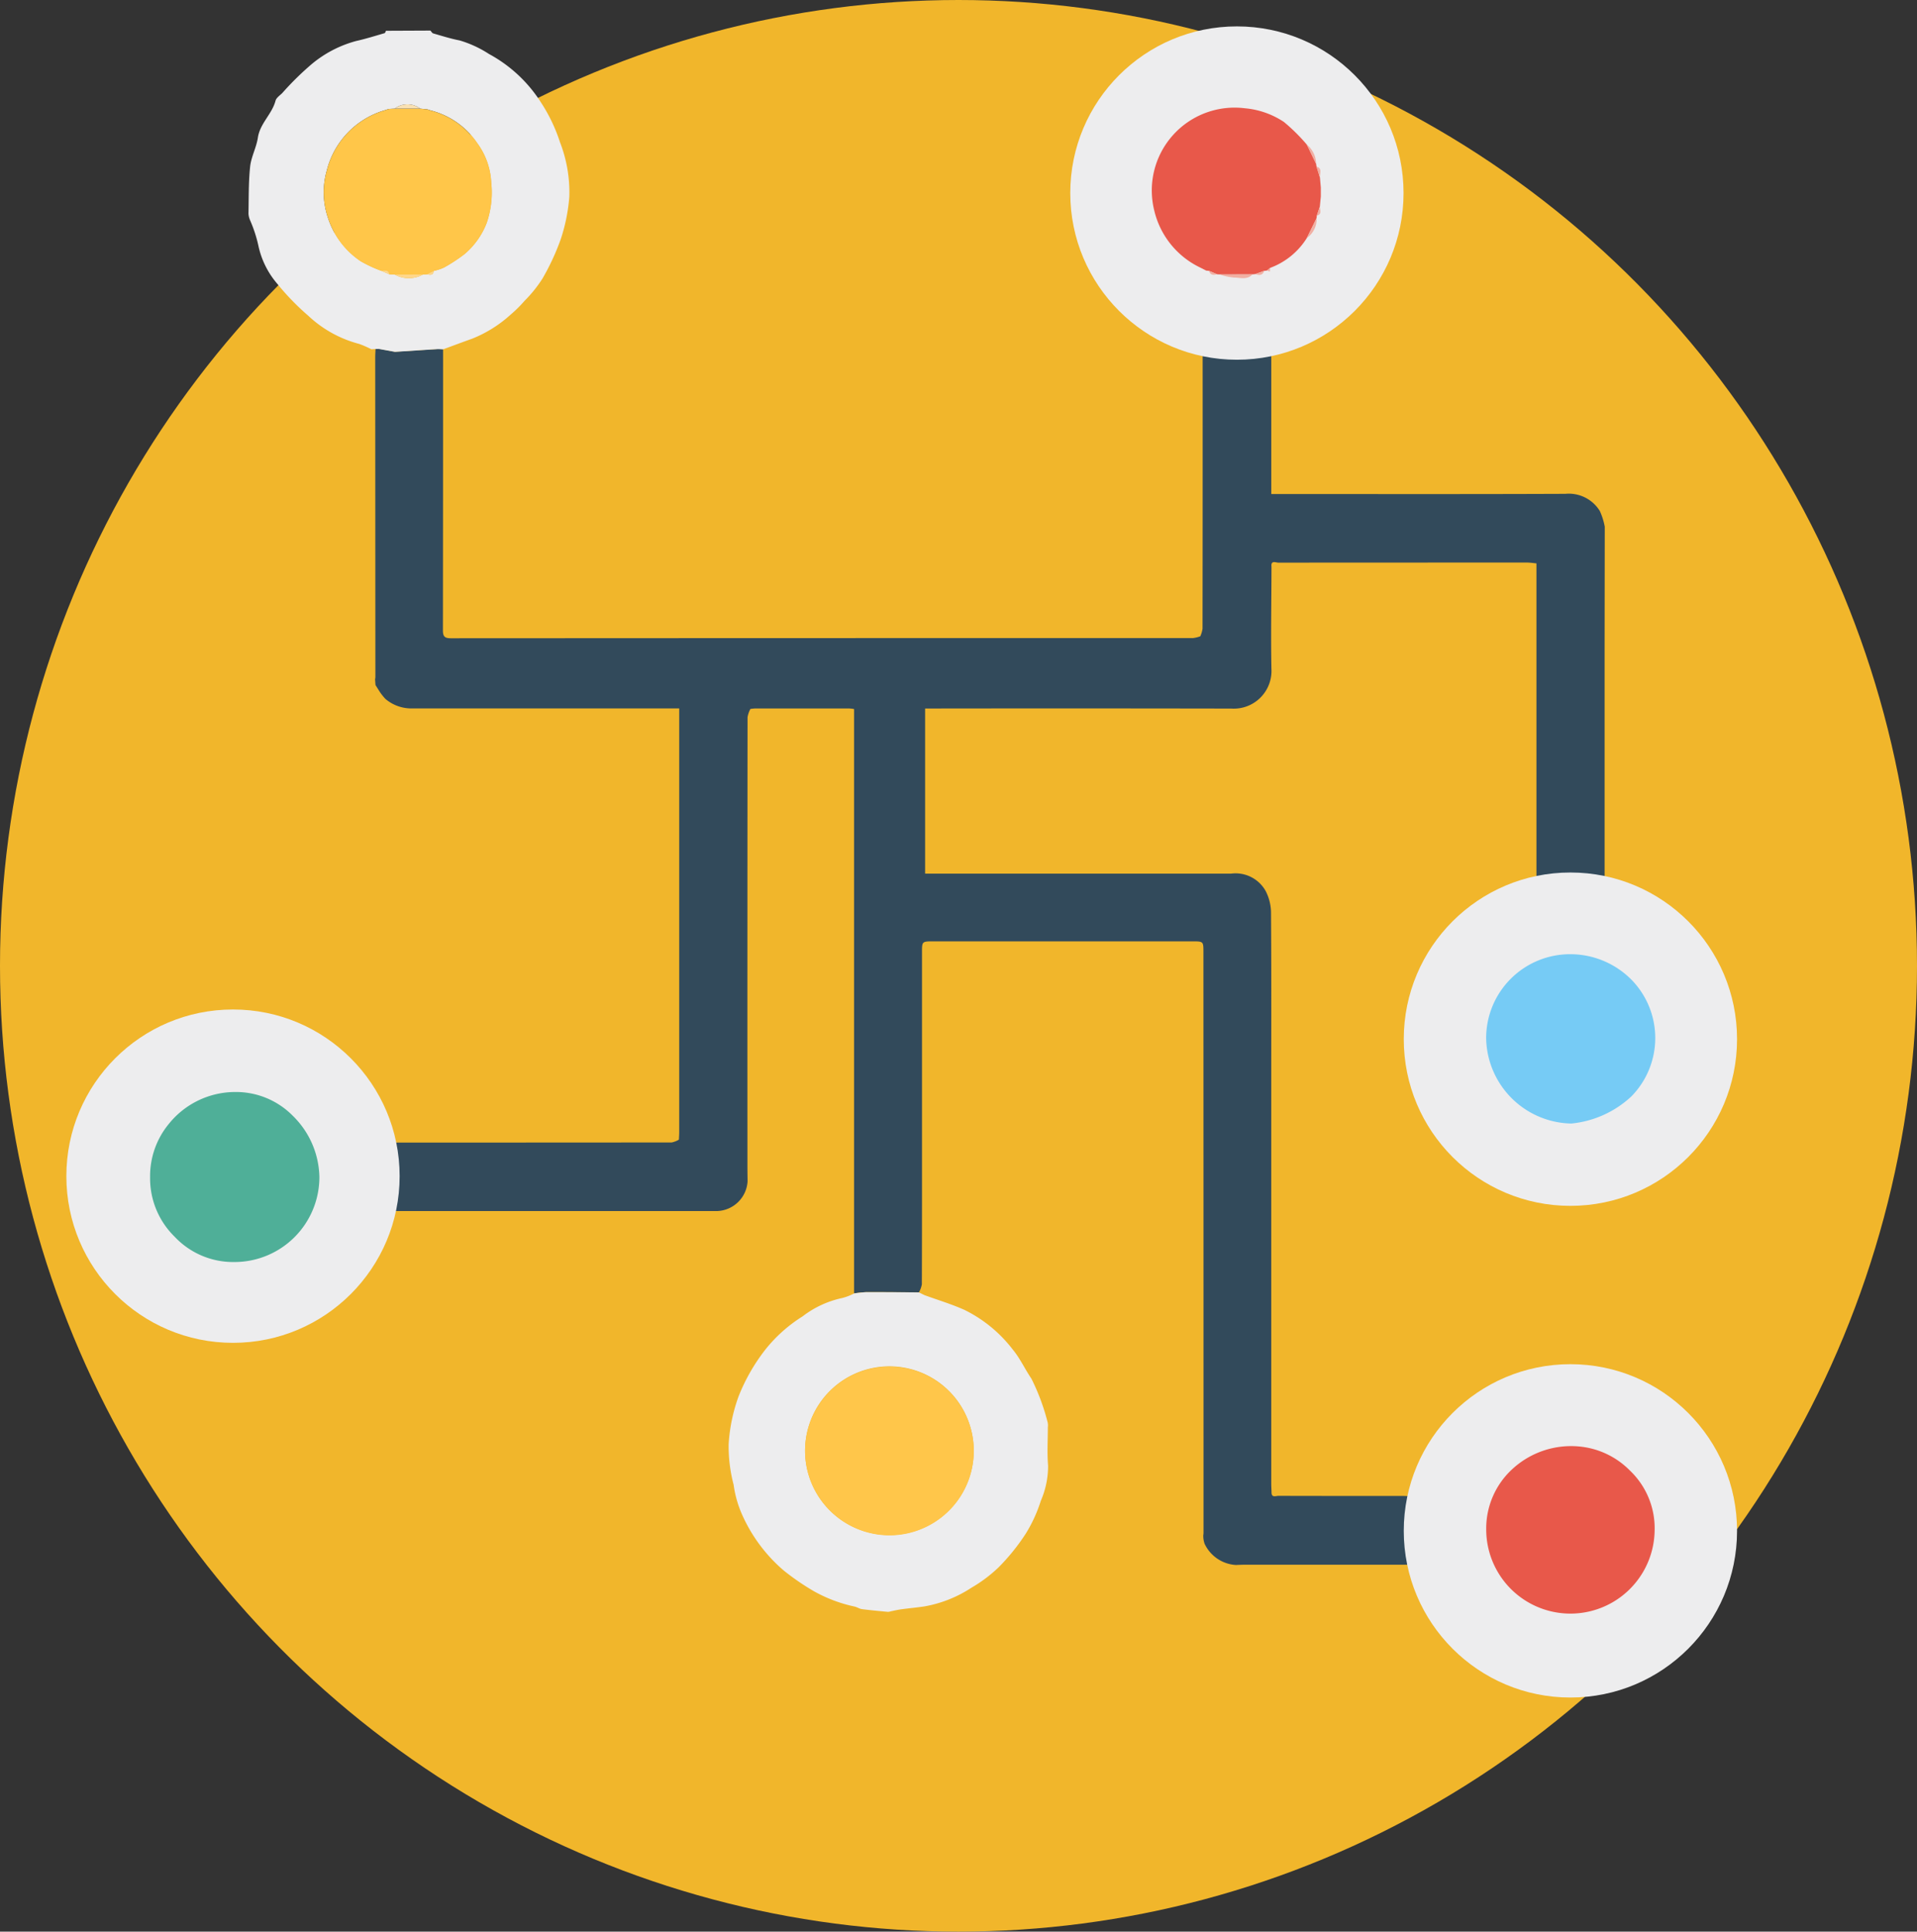 <svg xmlns="http://www.w3.org/2000/svg" width="135" height="136" viewBox="0 0 135 136">
  <rect x="0" y="0" width="135" height="136" fill="#333333" stroke="none"/>
  <g id="Grupo_909102" data-name="Grupo 909102" transform="translate(-945.42 -8972)">
    <ellipse id="Elipse_7124" data-name="Elipse 7124" cx="67.5" cy="68" rx="67.5" ry="68" transform="translate(945.42 8972)" fill="#f1b62b"/>
    <g id="Grupo_904068" data-name="Grupo 904068" transform="translate(1005.504 8032.536)">
      <path id="Trazado_633176" data-name="Trazado 633176" d="M-3.965,993.784c.992-.065,1.984-.131,2.976-.192.137-.008.276.008.414.013q0,9.9-.011,19.8c0,.443.142.549.565.549q26.131-.014,52.262-.013a2.15,2.15,0,0,0,.51-.127,2,2,0,0,0,.157-.536q.012-9.5.007-19V993.6a13.674,13.674,0,0,0,4.834-.01V1003.8h.661c6.683,0,13.365.013,20.048-.014a2.567,2.567,0,0,1,2.43,1.213,4.736,4.736,0,0,1,.345,1.1q-.006,4.352-.011,8.7,0,7.765,0,15.531v.732a10.378,10.378,0,0,0-4.8.009v-22.389c-.251-.023-.454-.057-.656-.057q-8.756,0-17.512.006c-.183,0-.548-.189-.49.282-.006,2.4-.051,4.8-.005,7.193a2.656,2.656,0,0,1-2.829,2.8q-10.452-.019-20.905-.005h-.654v11.625h.651q10.453,0,20.906,0a2.425,2.425,0,0,1,2.429,1.232,3.4,3.4,0,0,1,.373,1.453c.03,3.962.017,7.924.017,11.886q0,14.18,0,28.361c0,.208.013.416.02.624-.008.407.307.253.487.253,2.917.01,5.833.006,8.75.008.239,0,.478.021.644.029v4.813H55.825c-.19,0-.381.012-.572.018a2.608,2.608,0,0,1-2.2-1.494,1.721,1.721,0,0,1-.093-.6,1.326,1.326,0,0,0,.017-.155q0-20.479-.007-40.958c0-.674-.021-.7-.71-.7H33.863c-.683,0-.712.03-.712.7q0,7.947,0,15.893c0,2.518,0,5.037-.01,7.556a1.8,1.8,0,0,1-.205.561c-1.236-.006-2.473-.02-3.71-.016a8.133,8.133,0,0,0-.859.09v-41.141a2.809,2.809,0,0,0-.322-.039q-3.335,0-6.671,0a2.564,2.564,0,0,0-.308.035,1.917,1.917,0,0,0-.2.58q-.015,15.844-.008,31.688c0,.329.007.659.01.988a2.226,2.226,0,0,1-2.106,2.091H-4.085v-4.819h.529q9.538,0,19.075-.008a1.591,1.591,0,0,0,.514-.2c.007-.173.021-.346.021-.519q0-14.641,0-29.282v-.56H15.4q-9.04,0-18.08,0a2.833,2.833,0,0,1-1.955-.667,3.915,3.915,0,0,1-.5-.661l-.2-.317-.03-.4a1.038,1.038,0,0,0,.022-.154q-.005-11.248-.011-22.5c0-.208.015-.416.023-.624l.211-.006Z" transform="translate(-28.306 -29.553)" fill="#324a5b"/>
      <circle id="Elipse_7125" data-name="Elipse 7125" cx="11.735" cy="11.735" r="11.735" transform="translate(38.773 1035.512)" fill="#ededee"/>
      <circle id="Elipse_7126" data-name="Elipse 7126" cx="11.735" cy="11.735" r="11.735" transform="translate(38.773 1000.894)" fill="#ededee"/>
      <circle id="Elipse_7127" data-name="Elipse 7127" cx="11.735" cy="11.735" r="11.735" transform="translate(15.287 941.322)" fill="#ededee"/>
      <circle id="Elipse_7128" data-name="Elipse 7128" cx="11.735" cy="11.735" r="11.735" transform="translate(-55.411 1010.539)" fill="#ededee"/>
      <path id="Trazado_633177" data-name="Trazado 633177" d="M-29.915,1120.008a6.179,6.179,0,0,0-1.859-4.306,5.614,5.614,0,0,0-4.106-1.688,6,6,0,0,0-4.634,2.241,5.776,5.776,0,0,0-1.323,3.759,5.752,5.752,0,0,0,1.729,4.189,5.654,5.654,0,0,0,4.221,1.781A5.98,5.98,0,0,0-29.915,1120.008Z" transform="translate(-7.677 -97.665)" fill="#ededee"/>
      <path id="Trazado_633178" data-name="Trazado 633178" d="M-13.084,942c.065.068.118.175.2.2.616.176,1.229.373,1.856.493a7.863,7.863,0,0,1,2.07.955,9.911,9.911,0,0,1,3.652,3.4,11.659,11.659,0,0,1,1.349,2.816,9.725,9.725,0,0,1,.656,3.832,12.52,12.52,0,0,1-.611,3.012,16.763,16.763,0,0,1-1.276,2.746,9.1,9.1,0,0,1-1.263,1.57,9.013,9.013,0,0,1-.983.975,8.955,8.955,0,0,1-2.706,1.693c-.685.243-1.365.5-2.047.75-.138,0-.277-.021-.414-.013-.992.062-1.985.128-2.976.192l-1.151-.207-.211.006-.3.019a6.992,6.992,0,0,0-.865-.379,8.291,8.291,0,0,1-3.589-1.99,17.564,17.564,0,0,1-2.16-2.225,6.05,6.05,0,0,1-1.349-2.719,9.563,9.563,0,0,0-.581-1.774,1.4,1.4,0,0,1-.112-.451c.022-1.107,0-2.22.115-3.317.074-.693.442-1.352.546-2.045.151-1.008.994-1.654,1.244-2.6.055-.207.3-.368.472-.538a20.874,20.874,0,0,1,2.107-2.068,8.213,8.213,0,0,1,3.1-1.6c.675-.151,1.338-.359,2-.551.045-.013.066-.11.1-.168Zm-.211,5.545-.506-.049a1.484,1.484,0,0,0-1.8,0l-.407.02-.315.1a5.933,5.933,0,0,0-4.06,4.248,5.554,5.554,0,0,0,.076,3.287A5.828,5.828,0,0,0-18,958.235a9.09,9.09,0,0,0,1.452.676l.563.242.4.029a2.02,2.02,0,0,0,1.972-.006l.3-.02c.229.065.428.073.466-.237a3.407,3.407,0,0,0,.71-.23,11.28,11.28,0,0,0,1.47-.963,5.447,5.447,0,0,0,1.549-2.185,6.588,6.588,0,0,0,.319-2.846,5.086,5.086,0,0,0-.973-2.753,5.656,5.656,0,0,0-3.3-2.323Z" transform="translate(-16.69 -0.383)" fill="#ededee"/>
      <path id="Trazado_633179" data-name="Trazado 633179" d="M60.756,1146.544a8.1,8.1,0,0,1,.859-.09c1.237,0,2.474.009,3.71.016l.389.192c.942.343,1.908.633,2.82,1.041a9.644,9.644,0,0,1,3.4,2.792c.514.618.853,1.377,1.31,2.045a15.253,15.253,0,0,1,1.141,3.063,1,1,0,0,1,.017.362c0,.9-.058,1.811.018,2.708a6.151,6.151,0,0,1-.514,2.475,10.165,10.165,0,0,1-1.068,2.323,14.753,14.753,0,0,1-1.9,2.353,10.081,10.081,0,0,1-1.916,1.439,8.821,8.821,0,0,1-3.325,1.318c-.535.079-1.074.127-1.611.2-.25.034-.5.094-.744.143a.734.734,0,0,1-.2.038c-.61-.058-1.221-.113-1.828-.191-.178-.023-.342-.141-.52-.182a10.213,10.213,0,0,1-2.871-1.082,17.342,17.342,0,0,1-2.121-1.457,11.115,11.115,0,0,1-2.967-4.017,7.791,7.791,0,0,1-.561-2.022,10.675,10.675,0,0,1-.35-2.854,11.938,11.938,0,0,1,.7-3.368,13.327,13.327,0,0,1,1.891-3.3,10.393,10.393,0,0,1,2.616-2.331,6.951,6.951,0,0,1,2.788-1.292A3.689,3.689,0,0,0,60.756,1146.544Zm-3.449,11.03a5.939,5.939,0,0,0,11.877.142,5.939,5.939,0,1,0-11.877-.142Z" transform="translate(-60.695 -116.012)" fill="#ededee"/>
      <path id="Trazado_633180" data-name="Trazado 633180" d="M-5.293,1048.095l.2.317Z" transform="translate(-28.344 -60.385)" fill="#a9aeb7"/>
      <path id="Trazado_633181" data-name="Trazado 633181" d="M180.724,1103.6a6.117,6.117,0,0,1-6-6.029,5.912,5.912,0,0,1,5.96-5.893,6.065,6.065,0,0,1,4.233,1.755,5.866,5.866,0,0,1,.03,8.261A7.235,7.235,0,0,1,180.724,1103.6Z" transform="translate(-130.15 -85.031)" fill="#76cbf5"/>
      <path id="Trazado_633182" data-name="Trazado 633182" d="M-29.915,1120.008a5.98,5.98,0,0,1-5.972,5.976,5.654,5.654,0,0,1-4.221-1.781,5.752,5.752,0,0,1-1.729-4.189,5.776,5.776,0,0,1,1.323-3.759,6,6,0,0,1,4.634-2.241,5.614,5.614,0,0,1,4.106,1.688A6.179,6.179,0,0,1-29.915,1120.008Z" transform="translate(-7.677 -97.665)" fill="#4faf98"/>
      <path id="Trazado_633183" data-name="Trazado 633183" d="M181.25,1171.45a5.753,5.753,0,0,1,3.613,1.7,5.6,5.6,0,0,1,1.737,4.249,5.93,5.93,0,0,1-11.859-.108A5.672,5.672,0,0,1,176.63,1173,6.1,6.1,0,0,1,181.25,1171.45Z" transform="translate(-130.162 -130.147)" fill="#e8584a"/>
      <path id="Trazado_633184" data-name="Trazado 633184" d="M125.3,966.229l-.173-.011-.572-.239-.195-.019-.418-.213a5.965,5.965,0,0,1-3.246-4.033,5.831,5.831,0,0,1,6.37-7.186,5.9,5.9,0,0,1,2.764.965,12.915,12.915,0,0,1,1.617,1.6l.651,1.349c.009.063.018.126.027.188l.242.775.064.714c0,.2,0,.41,0,.615q-.035.357-.07.714l-.214.644c-.006.059-.012.118-.018.177l-.681,1.391a5.14,5.14,0,0,1-2.588,2.108l-.227.191-.195.02-.633.227-.191.018Z" transform="translate(-99.498 -7.443)" fill="#e8584a"/>
      <path id="Trazado_633185" data-name="Trazado 633185" d="M131.522,981.51l2.318-.007c-.375.42-.874.224-1.315.228A4.412,4.412,0,0,1,131.522,981.51Z" transform="translate(-105.719 -22.724)" fill="#f1b0a3"/>
      <path id="Trazado_633186" data-name="Trazado 633186" d="M145.681,973.791l.681-1.391A1.618,1.618,0,0,1,145.681,973.791Z" transform="translate(-113.727 -17.576)" fill="#f1afa3"/>
      <path id="Trazado_633187" data-name="Trazado 633187" d="M146.322,961.835l-.651-1.349A1.781,1.781,0,0,1,146.322,961.835Z" transform="translate(-113.721 -10.838)" fill="#f1afa3"/>
      <path id="Trazado_633188" data-name="Trazado 633188" d="M147.473,964.8l-.242-.775C147.673,964.169,147.449,964.522,147.473,964.8Z" transform="translate(-114.604 -12.838)" fill="#f1afa3"/>
      <path id="Trazado_633189" data-name="Trazado 633189" d="M147.29,971.154q.107-.323.214-.644C147.491,970.744,147.683,971.046,147.29,971.154Z" transform="translate(-114.637 -16.507)" fill="#f1afa3"/>
      <path id="Trazado_633190" data-name="Trazado 633190" d="M137.3,981.166l.633-.227C137.815,981.281,137.569,981.26,137.3,981.166Z" transform="translate(-108.986 -22.405)" fill="#f1b0a3"/>
      <path id="Trazado_633191" data-name="Trazado 633191" d="M129.806,980.941l.572.239C130.124,981.252,129.9,981.253,129.806,980.941Z" transform="translate(-104.749 -22.406)" fill="#f1b0a3"/>
      <path id="Trazado_633192" data-name="Trazado 633192" d="M147.938,968.066c0-.205,0-.41,0-.615Z" transform="translate(-115.001 -14.777)" fill="#f1afa3"/>
      <path id="Trazado_633193" data-name="Trazado 633193" d="M128.4,980.406l.418.213Z" transform="translate(-103.951 -22.104)" fill="#f1b0a3"/>
      <path id="Trazado_633194" data-name="Trazado 633194" d="M139.2,980.644l.227-.191-.015.257Z" transform="translate(-110.063 -22.13)" fill="#f1b0a3"/>
      <path id="Trazado_633195" data-name="Trazado 633195" d="M-9.1,954.674l.407-.02,1.8,0,.506.05.217.073a5.655,5.655,0,0,1,3.3,2.323,5.086,5.086,0,0,1,.973,2.753,6.588,6.588,0,0,1-.319,2.846A5.446,5.446,0,0,1-3.76,964.88a11.274,11.274,0,0,1-1.47.963,3.381,3.381,0,0,1-.71.23l-.466.238-.3.02-1.972.006-.4-.029c-.066-.363-.338-.247-.563-.242a9.09,9.09,0,0,1-1.452-.676,5.828,5.828,0,0,1-2.308-3.08,5.553,5.553,0,0,1-.076-3.287,5.934,5.934,0,0,1,4.06-4.248Z" transform="translate(-23.598 -7.538)" fill="#ffc649"/>
      <path id="Trazado_633196" data-name="Trazado 633196" d="M-2.151,981.54l1.972-.006A2.02,2.02,0,0,1-2.151,981.54Z" transform="translate(-30.121 -22.742)" fill="#fed78c"/>
      <path id="Trazado_633197" data-name="Trazado 633197" d="M-.39,954.258l-1.8,0A1.484,1.484,0,0,1-.39,954.258Z" transform="translate(-30.101 -7.146)" fill="#f9e1b3"/>
      <path id="Trazado_633198" data-name="Trazado 633198" d="M-3.645,993.784l-1.151-.207Z" transform="translate(-28.625 -29.553)" fill="#a9aeb7"/>
      <path id="Trazado_633199" data-name="Trazado 633199" d="M-4.364,980.9c.225-.006.5-.122.563.242Z" transform="translate(-28.869 -22.368)" fill="#fed78c"/>
      <path id="Trazado_633200" data-name="Trazado 633200" d="M3.07,981.18l.466-.238C3.5,981.252,3.3,981.244,3.07,981.18Z" transform="translate(-33.074 -22.407)" fill="#fed78c"/>
      <path id="Trazado_633201" data-name="Trazado 633201" d="M-3.535,954.7l-.315.1Z" transform="translate(-29.16 -7.569)" fill="#f9e1b3"/>
      <path id="Trazado_633202" data-name="Trazado 633202" d="M3.332,954.837l-.217-.073Z" transform="translate(-33.099 -7.602)" fill="#f9e1b3"/>
      <path id="Trazado_633203" data-name="Trazado 633203" d="M64.329,1164.353a5.939,5.939,0,1,1,5.883,6A5.962,5.962,0,0,1,64.329,1164.353Z" transform="translate(-67.717 -122.789)" fill="#ffc64a"/>
    </g>
  </g>
</svg>
